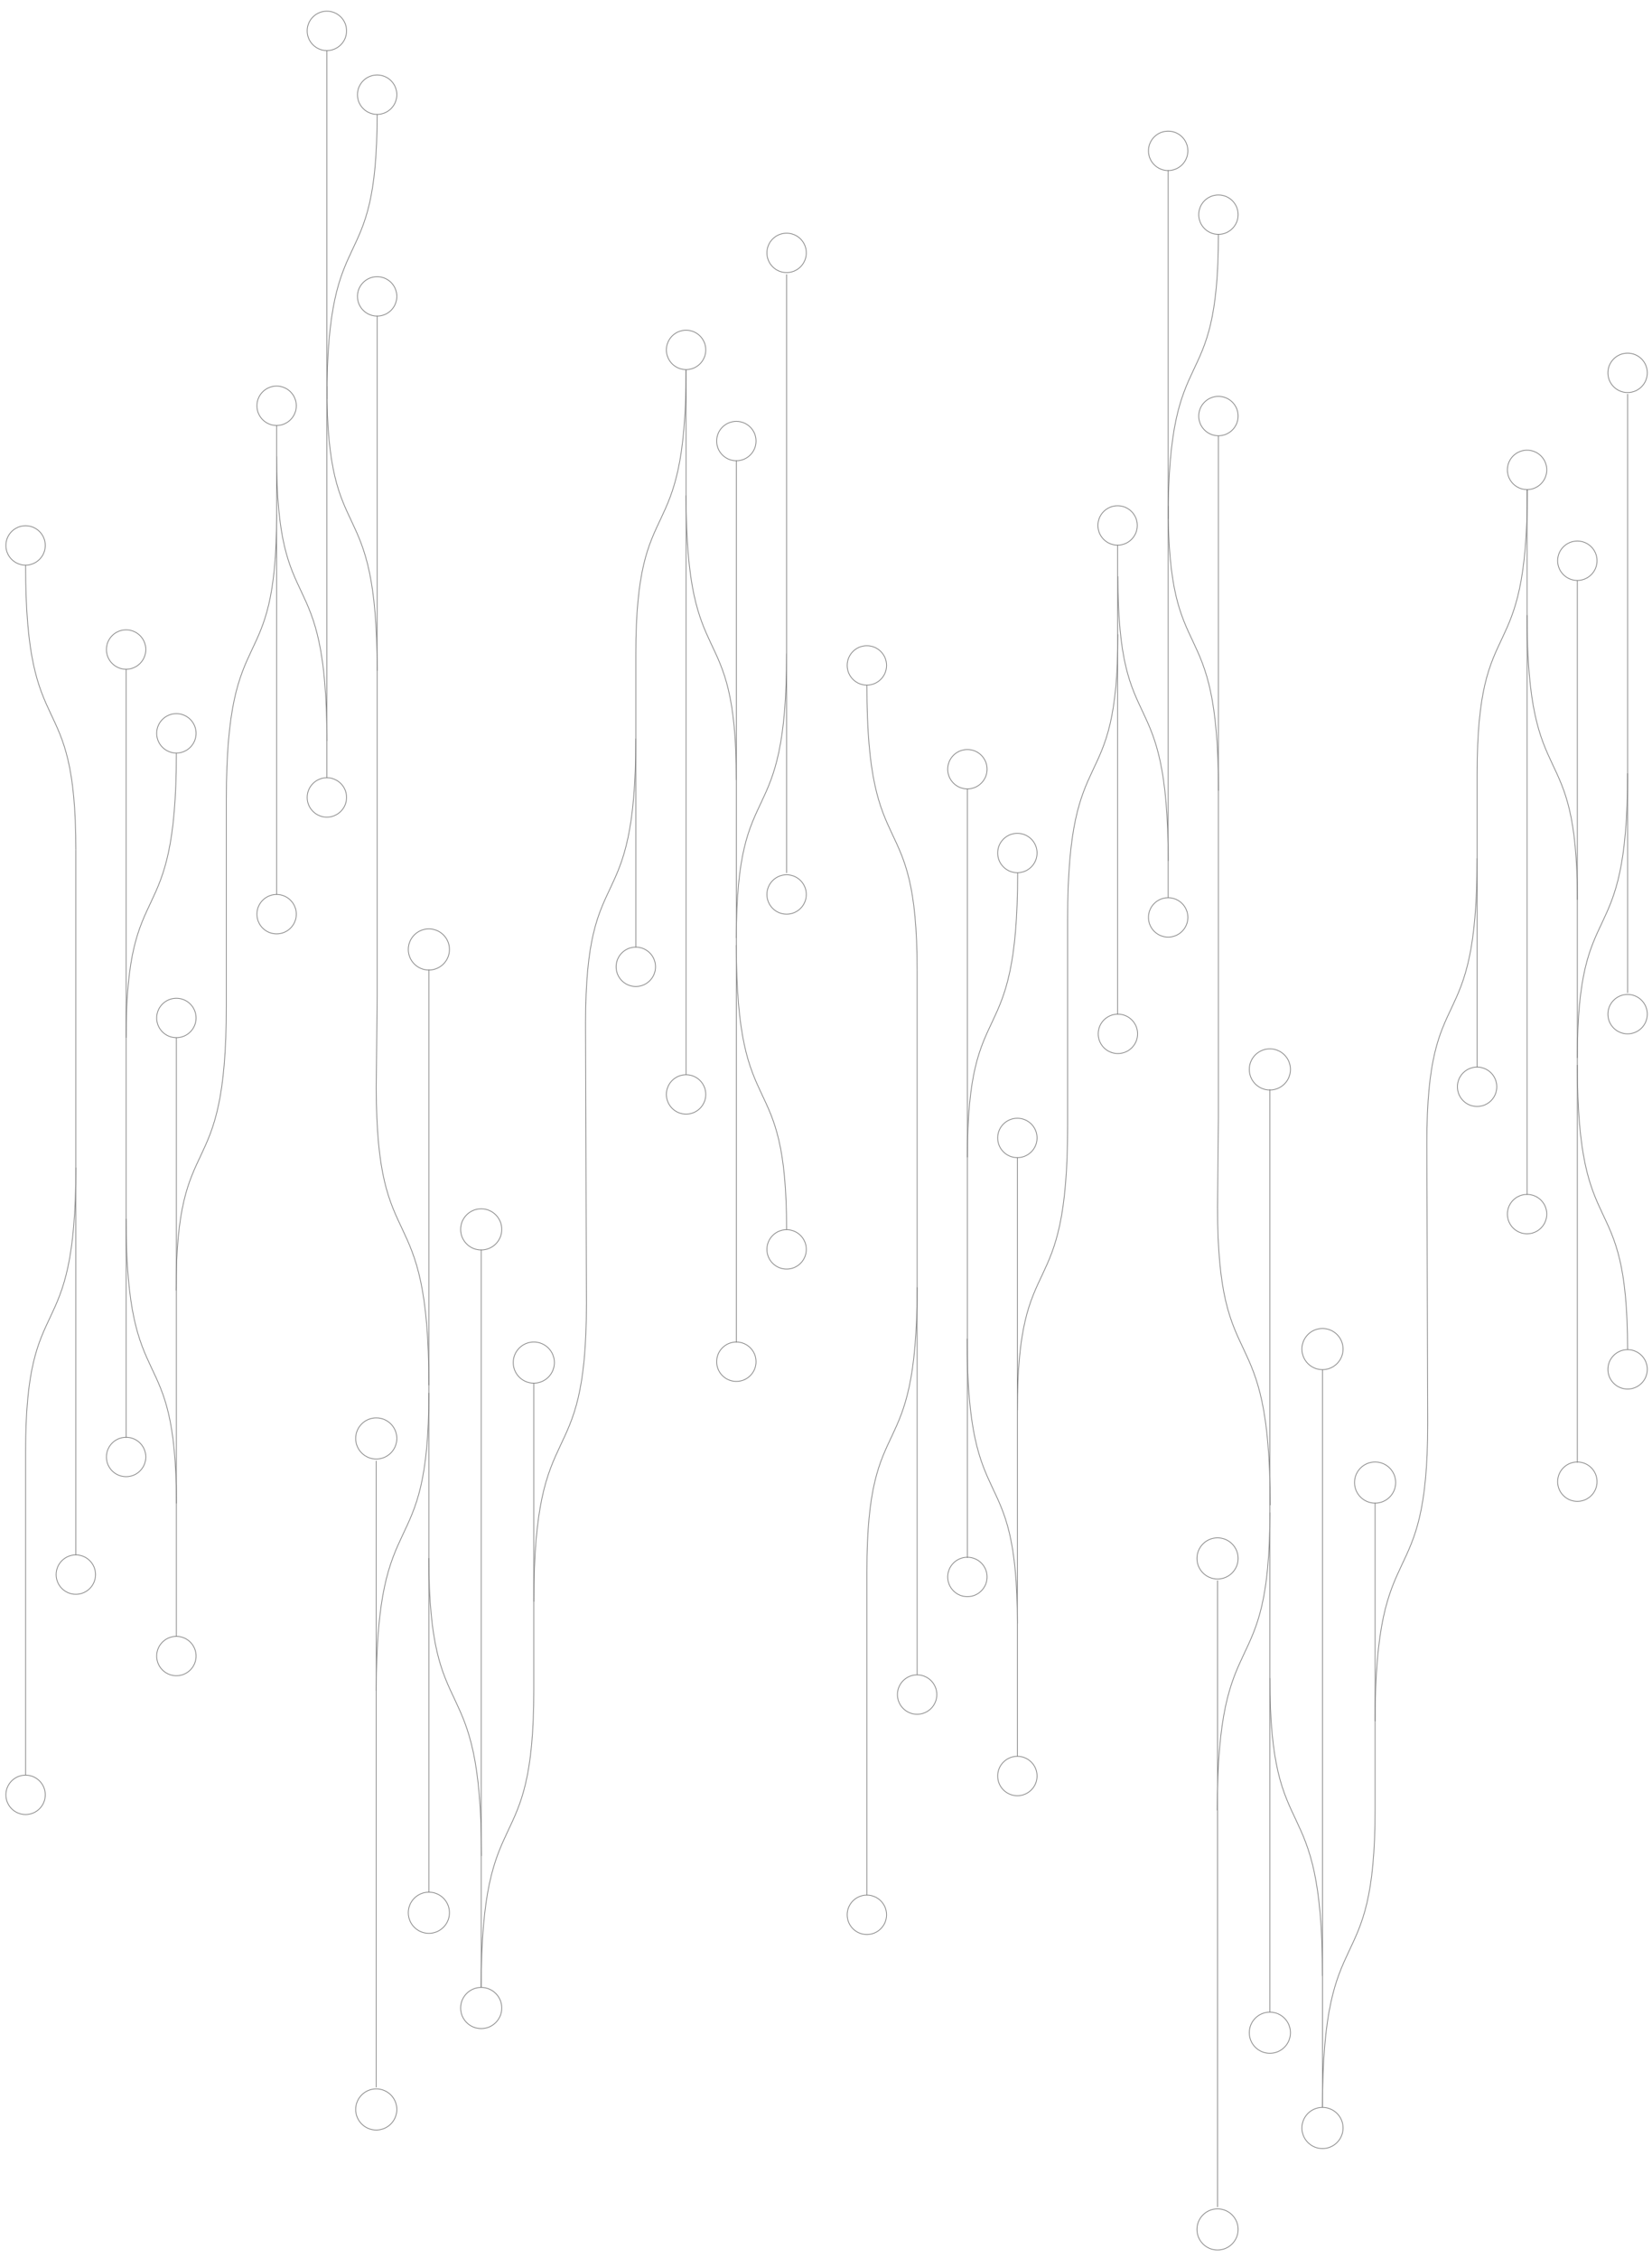 <?xml version="1.0" encoding="utf-8"?>
<!-- Generator: Adobe Illustrator 22.1.0, SVG Export Plug-In . SVG Version: 6.00 Build 0)  -->
<svg version="1.1" id="Layer_1" xmlns="http://www.w3.org/2000/svg" xmlns:xlink="http://www.w3.org/1999/xlink" x="0px" y="0px"
	 viewBox="0 0 562 768" style="enable-background:new 0 0 562 768;" xml:space="preserve">
<style type="text/css">
	.st0{fill:none;stroke:#818181;stroke-width:0.255;stroke-miterlimit:10;}
	.st1{fill:none;stroke:#818181;stroke-width:0.255;stroke-linejoin:round;stroke-miterlimit:10;}
</style>
<g>
	<line class="st0" x1="42.9" y1="227.5" x2="42.9" y2="489"/>
	<line class="st0" x1="25.8" y1="289" x2="25.8" y2="528.8"/>
	<path class="st0" d="M8.7,603.7V493.9c0-57.7,17.1-33.5,17.1-96.8"/>
	<line class="st0" x1="60" y1="352.9" x2="60" y2="556.5"/>
	<circle class="st1" cx="8.7" cy="610.4" r="6.7"/>
	<circle class="st1" cx="8.7" cy="185.5" r="6.7"/>
	<circle class="st1" cx="42.9" cy="220.9" r="6.7"/>
	<circle class="st1" cx="60" cy="249.4" r="6.7"/>
	<circle class="st1" cx="60" cy="346.2" r="6.7"/>
	<circle class="st1" cx="25.8" cy="535.5" r="6.7"/>
	<circle class="st1" cx="42.9" cy="495.5" r="6.7"/>
	<circle class="st1" cx="60" cy="563.2" r="6.7"/>
	<path class="st0" d="M25.8,289c0-57.7-17.1-33.5-17.1-96.8"/>
	<path class="st0" d="M60,511.3c0-57.7-17.1-33.5-17.1-96.8"/>
	<path class="st0" d="M42.9,352.9c0-57.7,17.1-33.5,17.1-96.8"/>
	<path class="st0" d="M128.3,107.4v231.9l-0.3,30.5c0,60.3,17.9,35,17.9,101.3"/>
	<line class="st0" x1="111.2" y1="264.6" x2="111.2" y2="17.2"/>
	<line class="st0" x1="94.1" y1="304.2" x2="94.1" y2="144.6"/>
	<circle class="st1" cx="111.2" cy="271.2" r="6.7"/>
	<circle class="st1" cx="94.1" cy="310.9" r="6.7"/>
	<circle class="st1" cx="94.1" cy="138" r="6.7"/>
	<circle class="st1" cx="111.2" cy="10.5" r="6.7"/>
	<circle class="st1" cx="128.3" cy="100.8" r="6.7"/>
	<circle class="st1" cx="128.3" cy="32.2" r="6.7"/>
	<path class="st0" d="M94.1,175c0,57.7-17.1,33.5-17.1,96.8l0,38.7v31.6c0,63.4-17.1,39.2-17.1,96.8"/>
	<path class="st0" d="M128.3,38.9c0,57.7-17.1,33.5-17.1,96.8"/>
	<path class="st0" d="M94.1,155.2c0,57.7,17.1,33.5,17.1,96.8"/>
	<path class="st0" d="M111.2,131.3c0,57.7,17.1,33.5,17.1,96.8"/>
	<line class="st0" x1="250.5" y1="156.6" x2="250.5" y2="456.6"/>
	<line class="st0" x1="233.4" y1="125.7" x2="233.4" y2="365.5"/>
	<path class="st0" d="M216.3,322.2v-99.6c0-57.7,17.1-33.5,17.1-96.8"/>
	<line class="st0" x1="267.6" y1="93.3" x2="267.6" y2="296.9"/>
	<circle class="st1" cx="233.4" cy="119" r="6.7"/>
	<circle class="st1" cx="267.6" cy="86" r="6.7"/>
	<circle class="st1" cx="250.5" cy="150" r="6.7"/>
	<circle class="st1" cx="267.6" cy="424.9" r="6.7"/>
	<circle class="st1" cx="216.3" cy="328.8" r="6.7"/>
	<circle class="st1" cx="233.4" cy="372.2" r="6.7"/>
	<circle class="st1" cx="250.5" cy="463.1" r="6.7"/>
	<circle class="st1" cx="267.6" cy="304.2" r="6.7"/>
	<path class="st0" d="M267.6,418.2c0-57.7-17.1-33.5-17.1-96.8"/>
	<path class="st0" d="M250.5,265.3c0-57.7-17.1-33.5-17.1-96.8"/>
	<path class="st0" d="M216.3,251.2c0,63.4-17.1,39.2-17.1,96.8l0.3,95.4c0,60.3-17.9,35-17.9,101.3"/>
	<path class="st0" d="M250.5,319c0-57.7,17.1-33.5,17.1-96.8"/>
	<line class="st0" x1="145.9" y1="643.6" x2="145.9" y2="329.7"/>
	<line class="st0" x1="163.7" y1="675.9" x2="163.7" y2="425"/>
	<path class="st0" d="M181.6,470.4v104.2c0,60.3-17.9,35-17.9,101.3"/>
	<line class="st0" x1="128" y1="709.9" x2="128" y2="496.8"/>
	<circle class="st1" cx="163.7" cy="682.9" r="7"/>
	<circle class="st1" cx="128" cy="717.4" r="7"/>
	<circle class="st1" cx="145.9" cy="650.5" r="7"/>
	<circle class="st1" cx="181.6" cy="463.4" r="7"/>
	<circle class="st1" cx="163.7" cy="418.1" r="7"/>
	<circle class="st1" cx="145.9" cy="322.9" r="7"/>
	<circle class="st1" cx="128" cy="489.2" r="7"/>
	<path class="st0" d="M145.9,529.9c0,60.3,17.9,35,17.9,101.3"/>
	<path class="st0" d="M145.9,473.7c0,60.3-17.9,35-17.9,101.3"/>
</g>
<g>
	<line class="st0" x1="329.1" y1="268.3" x2="329.1" y2="529.8"/>
	<line class="st0" x1="312" y1="329.8" x2="312" y2="569.6"/>
	<path class="st0" d="M294.9,644.5V534.6c0-57.7,17.1-33.5,17.1-96.8"/>
	<line class="st0" x1="346.1" y1="393.6" x2="346.1" y2="597.3"/>
	<circle class="st1" cx="294.9" cy="651.2" r="6.7"/>
	<circle class="st1" cx="294.9" cy="226.3" r="6.7"/>
	<circle class="st1" cx="329.1" cy="261.6" r="6.7"/>
	<circle class="st1" cx="346.1" cy="290.1" r="6.7"/>
	<circle class="st1" cx="346.1" cy="387" r="6.7"/>
	<circle class="st1" cx="312" cy="576.3" r="6.7"/>
	<circle class="st1" cx="329.1" cy="536.3" r="6.7"/>
	<circle class="st1" cx="346.1" cy="604" r="6.7"/>
	<path class="st0" d="M312,329.8c0-57.7-17.1-33.5-17.1-96.8"/>
	<path class="st0" d="M346.1,552.1c0-57.7-17.1-33.5-17.1-96.8"/>
	<path class="st0" d="M329.1,393.6c0-57.7,17.1-33.5,17.1-96.8"/>
	<path class="st0" d="M414.5,148.2v231.9l-0.3,30.5c0,60.3,17.9,35,17.9,101.3"/>
	<line class="st0" x1="397.4" y1="305.3" x2="397.4" y2="57.9"/>
	<line class="st0" x1="380.2" y1="345" x2="380.2" y2="185.4"/>
	<circle class="st1" cx="397.4" cy="312" r="6.7"/>
	<circle class="st1" cx="380.3" cy="351.6" r="6.7"/>
	<circle class="st1" cx="380.2" cy="178.7" r="6.7"/>
	<circle class="st1" cx="397.4" cy="51.3" r="6.7"/>
	<circle class="st1" cx="414.5" cy="141.5" r="6.7"/>
	<circle class="st1" cx="414.5" cy="73" r="6.7"/>
	<path class="st0" d="M380.3,215.7c0,57.7-17.1,33.5-17.1,96.8l0,38.7v31.6c0,63.4-17.1,39.2-17.1,96.8"/>
	<path class="st0" d="M414.5,79.7c0,57.7-17.1,33.5-17.1,96.8"/>
	<path class="st0" d="M380.3,196c0,57.7,17.1,33.5,17.1,96.8"/>
	<path class="st0" d="M397.4,172.1c0,57.7,17.1,33.5,17.1,96.8"/>
	<line class="st0" x1="536.6" y1="197.4" x2="536.6" y2="497.4"/>
	<line class="st0" x1="519.5" y1="166.5" x2="519.5" y2="406.3"/>
	<path class="st0" d="M502.5,362.9v-99.6c0-57.7,17.1-33.5,17.1-96.8"/>
	<line class="st0" x1="553.7" y1="134" x2="553.7" y2="337.7"/>
	<circle class="st1" cx="519.5" cy="159.8" r="6.7"/>
	<circle class="st1" cx="553.7" cy="126.8" r="6.7"/>
	<circle class="st1" cx="536.6" cy="190.7" r="6.7"/>
	<circle class="st1" cx="553.7" cy="465.7" r="6.7"/>
	<circle class="st1" cx="502.5" cy="369.6" r="6.7"/>
	<circle class="st1" cx="519.5" cy="412.9" r="6.7"/>
	<circle class="st1" cx="536.6" cy="503.9" r="6.7"/>
	<circle class="st1" cx="553.7" cy="344.9" r="6.7"/>
	<path class="st0" d="M553.7,459c0-57.7-17.1-33.5-17.1-96.8"/>
	<path class="st0" d="M536.6,306c0-57.7-17.1-33.5-17.1-96.8"/>
	<path class="st0" d="M502.5,291.9c0,63.4-17.1,39.2-17.1,96.8l0.3,95.4c0,60.3-17.9,35-17.9,101.3"/>
	<path class="st0" d="M536.6,359.8c0-57.7,17.1-33.5,17.1-96.8"/>
	<line class="st0" x1="432" y1="684.3" x2="432" y2="370.5"/>
	<line class="st0" x1="449.9" y1="716.7" x2="449.9" y2="465.8"/>
	<path class="st0" d="M467.8,511.1v104.2c0,60.3-17.9,35-17.9,101.3"/>
	<line class="st0" x1="414.2" y1="750.6" x2="414.2" y2="537.5"/>
	<circle class="st1" cx="449.9" cy="723.7" r="7"/>
	<circle class="st1" cx="414.2" cy="758.2" r="7"/>
	<circle class="st1" cx="432" cy="691.3" r="7"/>
	<circle class="st1" cx="467.8" cy="504.2" r="7"/>
	<circle class="st1" cx="449.9" cy="458.8" r="7"/>
	<circle class="st1" cx="432" cy="363.7" r="7"/>
	<circle class="st1" cx="414.2" cy="530" r="7"/>
	<path class="st0" d="M432,570.7c0,60.3,17.9,35,17.9,101.3"/>
	<path class="st0" d="M432,514.4c0,60.3-17.9,35-17.9,101.3"/>
</g>
</svg>
